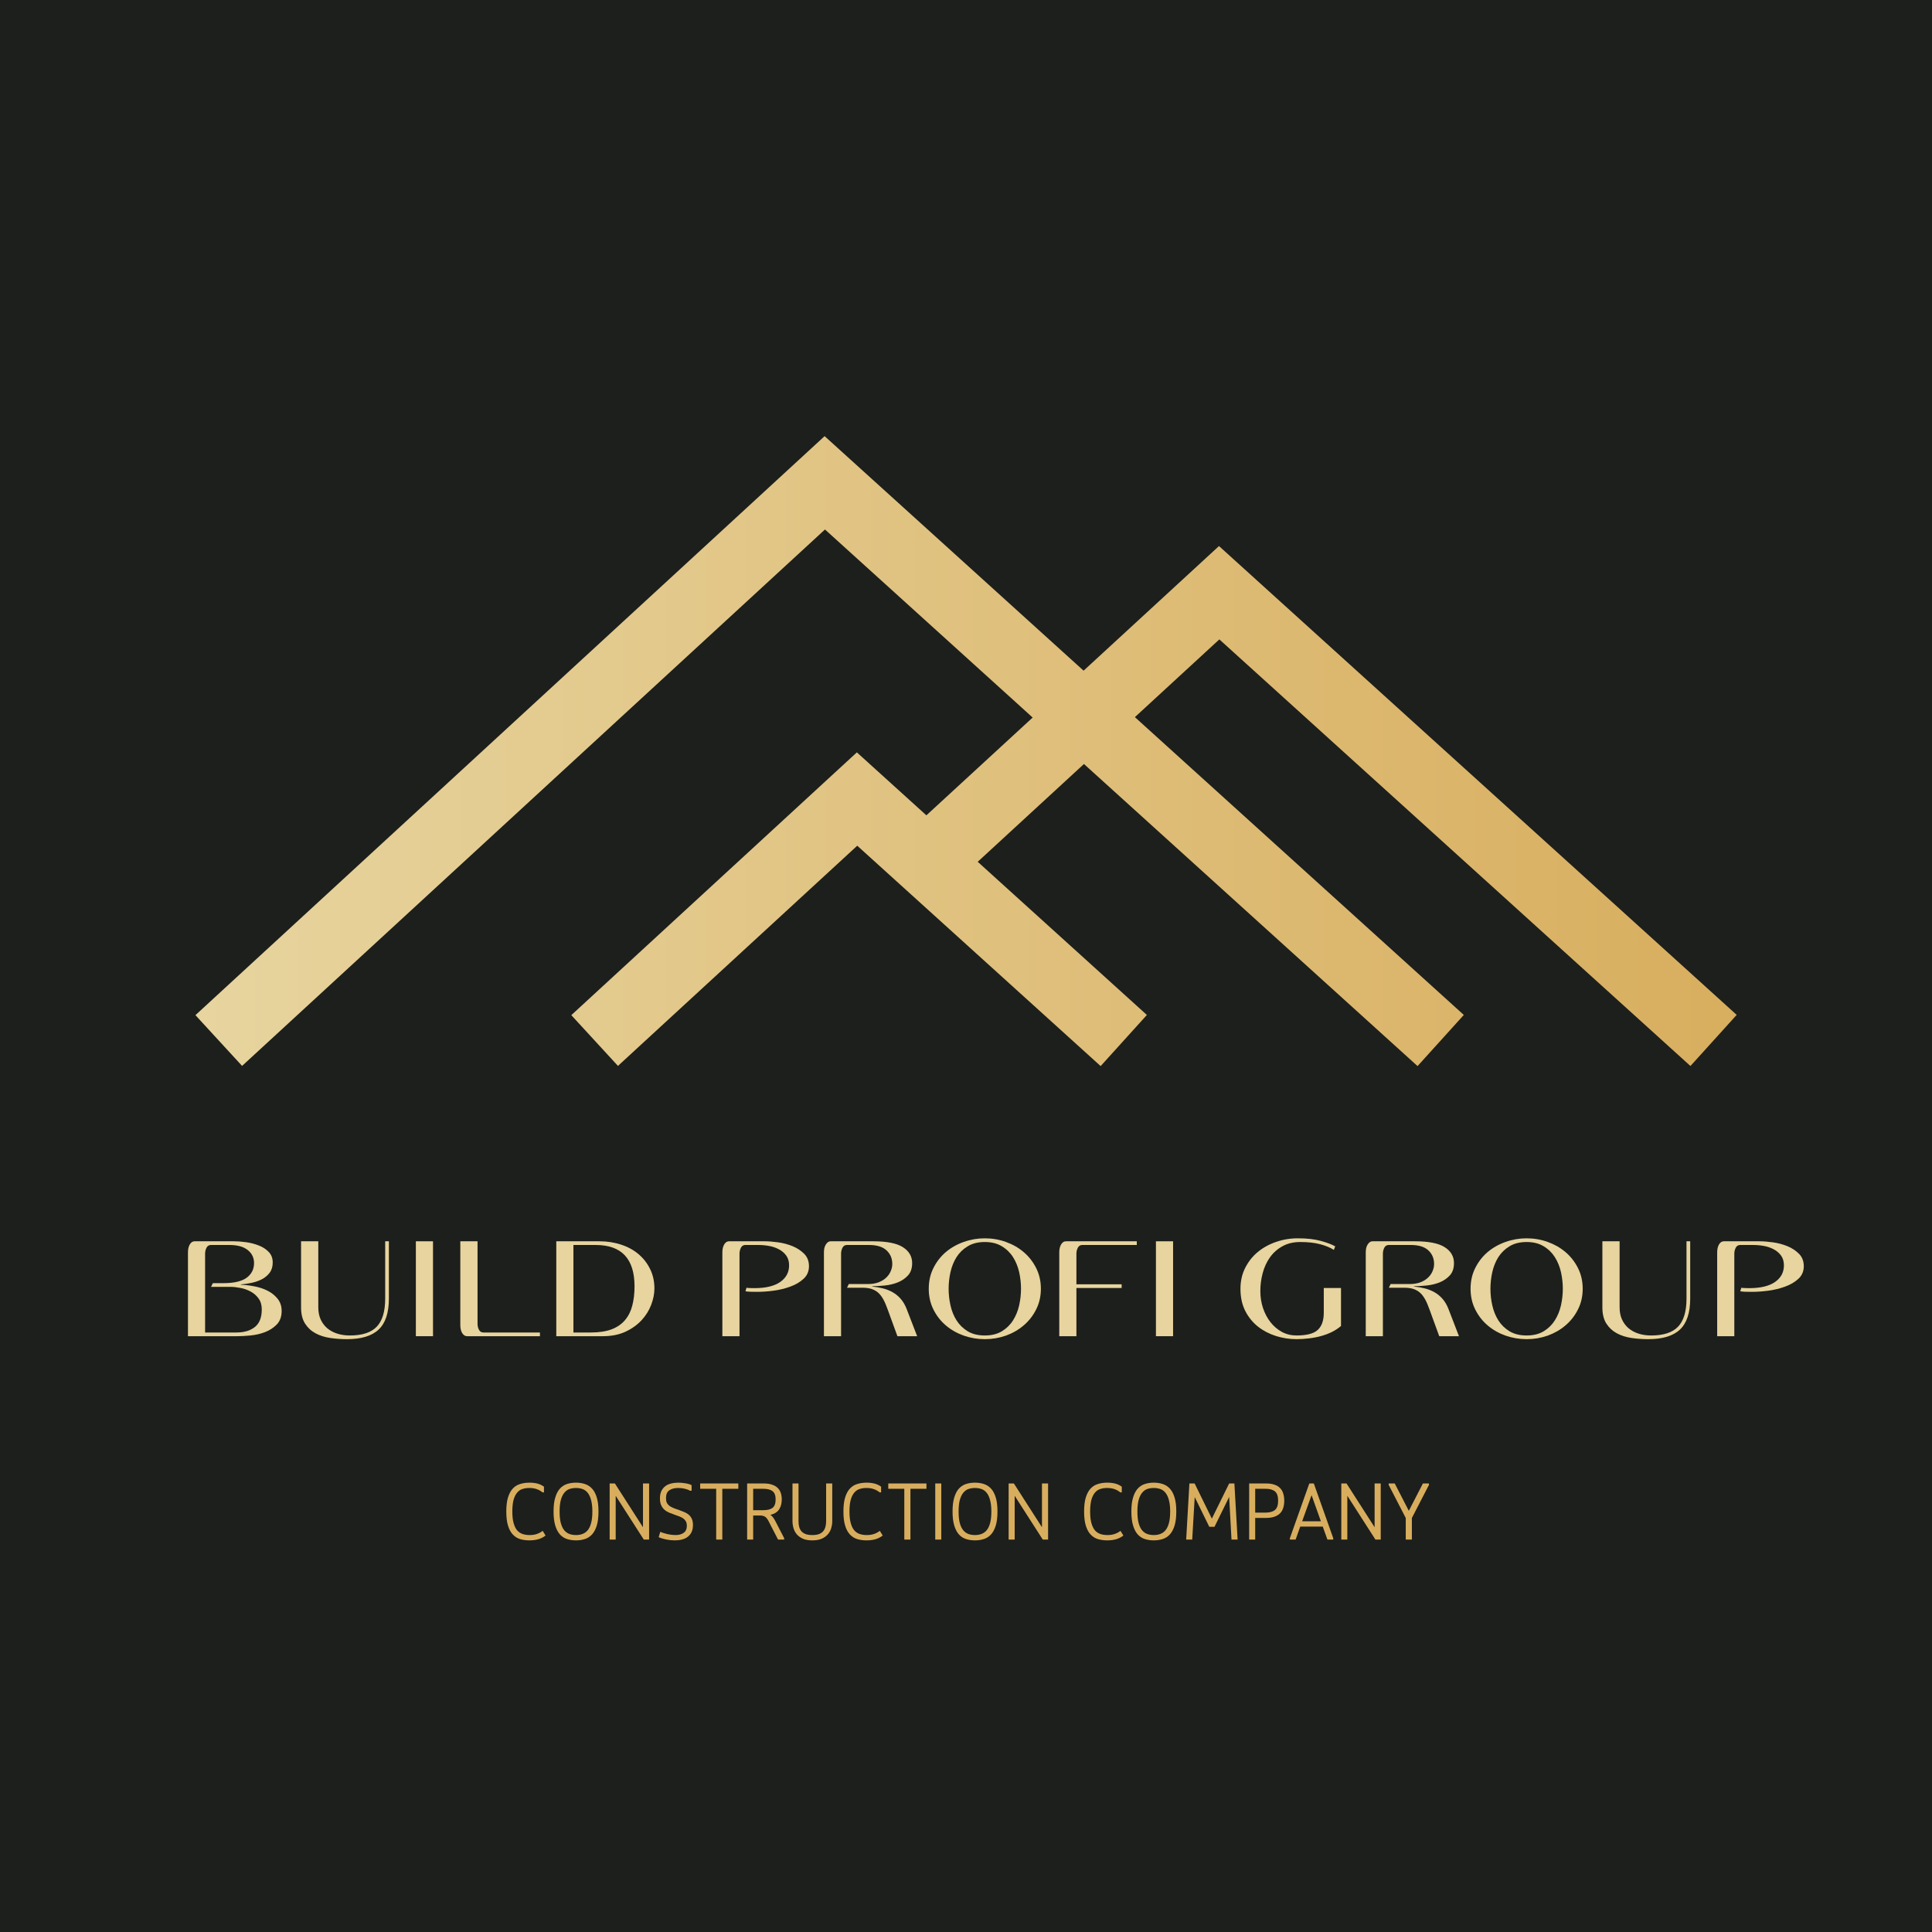 <svg xmlns="http://www.w3.org/2000/svg" xmlns:xlink="http://www.w3.org/1999/xlink" width="500" zoomAndPan="magnify" viewBox="0 0 375 375" height="500" preserveAspectRatio="xMidYMid meet" version="1.0"><defs><g/><clipPath id="0af637734c"><path d="M 37.5 84.656 L 337.5 84.656 L 337.5 206.906 L 37.5 206.906 Z M 37.5 84.656 " clip-rule="nonzero"/></clipPath><clipPath id="78749d0562"><path d="M 236.676 124.105 L 220.281 139.195 L 284.125 197 L 275.145 206.926 L 210.395 148.293 L 189.773 167.273 L 222.609 197.004 L 213.633 206.926 L 166.391 164.152 L 119.945 206.891 L 110.891 197.039 L 166.316 146.035 L 179.812 158.254 L 200.438 139.273 L 160.129 102.773 L 46.988 206.891 L 37.934 197.039 L 160.055 84.656 L 210.324 130.176 L 236.605 105.988 L 337.09 196.988 L 328.113 206.91 Z M 236.676 124.105 " clip-rule="nonzero"/></clipPath><linearGradient x1="0" gradientTransform="matrix(0.679, 0, 0, 0.679, 37.932, 84.656)" y1="90.014" x2="440.731" gradientUnits="userSpaceOnUse" y2="90.014" id="766cb50921"><stop stop-opacity="1" stop-color="rgb(90.599%, 83.099%, 62%)" offset="0"/><stop stop-opacity="1" stop-color="rgb(90.576%, 83.041%, 61.9%)" offset="0.008"/><stop stop-opacity="1" stop-color="rgb(90.53%, 82.924%, 61.705%)" offset="0.016"/><stop stop-opacity="1" stop-color="rgb(90.483%, 82.808%, 61.508%)" offset="0.023"/><stop stop-opacity="1" stop-color="rgb(90.437%, 82.692%, 61.313%)" offset="0.031"/><stop stop-opacity="1" stop-color="rgb(90.392%, 82.574%, 61.116%)" offset="0.039"/><stop stop-opacity="1" stop-color="rgb(90.346%, 82.458%, 60.921%)" offset="0.047"/><stop stop-opacity="1" stop-color="rgb(90.3%, 82.343%, 60.724%)" offset="0.055"/><stop stop-opacity="1" stop-color="rgb(90.253%, 82.227%, 60.529%)" offset="0.062"/><stop stop-opacity="1" stop-color="rgb(90.207%, 82.109%, 60.332%)" offset="0.07"/><stop stop-opacity="1" stop-color="rgb(90.161%, 81.993%, 60.136%)" offset="0.078"/><stop stop-opacity="1" stop-color="rgb(90.115%, 81.877%, 59.94%)" offset="0.086"/><stop stop-opacity="1" stop-color="rgb(90.07%, 81.76%, 59.744%)" offset="0.094"/><stop stop-opacity="1" stop-color="rgb(90.022%, 81.644%, 59.547%)" offset="0.102"/><stop stop-opacity="1" stop-color="rgb(89.977%, 81.528%, 59.352%)" offset="0.109"/><stop stop-opacity="1" stop-color="rgb(89.931%, 81.412%, 59.155%)" offset="0.117"/><stop stop-opacity="1" stop-color="rgb(89.885%, 81.294%, 58.96%)" offset="0.125"/><stop stop-opacity="1" stop-color="rgb(89.839%, 81.178%, 58.763%)" offset="0.133"/><stop stop-opacity="1" stop-color="rgb(89.792%, 81.062%, 58.568%)" offset="0.141"/><stop stop-opacity="1" stop-color="rgb(89.746%, 80.945%, 58.371%)" offset="0.148"/><stop stop-opacity="1" stop-color="rgb(89.7%, 80.829%, 58.176%)" offset="0.156"/><stop stop-opacity="1" stop-color="rgb(89.655%, 80.713%, 57.979%)" offset="0.164"/><stop stop-opacity="1" stop-color="rgb(89.609%, 80.597%, 57.784%)" offset="0.172"/><stop stop-opacity="1" stop-color="rgb(89.561%, 80.479%, 57.587%)" offset="0.18"/><stop stop-opacity="1" stop-color="rgb(89.516%, 80.363%, 57.391%)" offset="0.188"/><stop stop-opacity="1" stop-color="rgb(89.47%, 80.247%, 57.195%)" offset="0.195"/><stop stop-opacity="1" stop-color="rgb(89.424%, 80.13%, 56.999%)" offset="0.203"/><stop stop-opacity="1" stop-color="rgb(89.378%, 80.014%, 56.802%)" offset="0.211"/><stop stop-opacity="1" stop-color="rgb(89.331%, 79.898%, 56.606%)" offset="0.219"/><stop stop-opacity="1" stop-color="rgb(89.285%, 79.782%, 56.41%)" offset="0.227"/><stop stop-opacity="1" stop-color="rgb(89.24%, 79.665%, 56.213%)" offset="0.234"/><stop stop-opacity="1" stop-color="rgb(89.194%, 79.549%, 56.018%)" offset="0.242"/><stop stop-opacity="1" stop-color="rgb(89.146%, 79.433%, 55.821%)" offset="0.25"/><stop stop-opacity="1" stop-color="rgb(89.101%, 79.315%, 55.626%)" offset="0.258"/><stop stop-opacity="1" stop-color="rgb(89.055%, 79.199%, 55.429%)" offset="0.266"/><stop stop-opacity="1" stop-color="rgb(89.009%, 79.083%, 55.234%)" offset="0.273"/><stop stop-opacity="1" stop-color="rgb(88.963%, 78.967%, 55.037%)" offset="0.281"/><stop stop-opacity="1" stop-color="rgb(88.916%, 78.85%, 54.842%)" offset="0.289"/><stop stop-opacity="1" stop-color="rgb(88.87%, 78.734%, 54.645%)" offset="0.297"/><stop stop-opacity="1" stop-color="rgb(88.824%, 78.618%, 54.449%)" offset="0.305"/><stop stop-opacity="1" stop-color="rgb(88.779%, 78.5%, 54.253%)" offset="0.312"/><stop stop-opacity="1" stop-color="rgb(88.733%, 78.384%, 54.057%)" offset="0.32"/><stop stop-opacity="1" stop-color="rgb(88.686%, 78.268%, 53.86%)" offset="0.328"/><stop stop-opacity="1" stop-color="rgb(88.64%, 78.152%, 53.665%)" offset="0.336"/><stop stop-opacity="1" stop-color="rgb(88.594%, 78.035%, 53.468%)" offset="0.344"/><stop stop-opacity="1" stop-color="rgb(88.548%, 77.919%, 53.273%)" offset="0.352"/><stop stop-opacity="1" stop-color="rgb(88.503%, 77.803%, 53.076%)" offset="0.359"/><stop stop-opacity="1" stop-color="rgb(88.455%, 77.686%, 52.881%)" offset="0.367"/><stop stop-opacity="1" stop-color="rgb(88.409%, 77.57%, 52.684%)" offset="0.375"/><stop stop-opacity="1" stop-color="rgb(88.364%, 77.454%, 52.489%)" offset="0.383"/><stop stop-opacity="1" stop-color="rgb(88.318%, 77.338%, 52.292%)" offset="0.391"/><stop stop-opacity="1" stop-color="rgb(88.272%, 77.22%, 52.097%)" offset="0.398"/><stop stop-opacity="1" stop-color="rgb(88.225%, 77.104%, 51.9%)" offset="0.406"/><stop stop-opacity="1" stop-color="rgb(88.179%, 76.988%, 51.704%)" offset="0.414"/><stop stop-opacity="1" stop-color="rgb(88.133%, 76.871%, 51.508%)" offset="0.422"/><stop stop-opacity="1" stop-color="rgb(88.087%, 76.755%, 51.312%)" offset="0.43"/><stop stop-opacity="1" stop-color="rgb(88.04%, 76.639%, 51.115%)" offset="0.438"/><stop stop-opacity="1" stop-color="rgb(87.994%, 76.523%, 50.92%)" offset="0.445"/><stop stop-opacity="1" stop-color="rgb(87.949%, 76.405%, 50.723%)" offset="0.453"/><stop stop-opacity="1" stop-color="rgb(87.903%, 76.289%, 50.528%)" offset="0.461"/><stop stop-opacity="1" stop-color="rgb(87.857%, 76.173%, 50.331%)" offset="0.469"/><stop stop-opacity="1" stop-color="rgb(87.81%, 76.056%, 50.136%)" offset="0.477"/><stop stop-opacity="1" stop-color="rgb(87.764%, 75.94%, 49.939%)" offset="0.484"/><stop stop-opacity="1" stop-color="rgb(87.718%, 75.824%, 49.744%)" offset="0.492"/><stop stop-opacity="1" stop-color="rgb(87.672%, 75.706%, 49.547%)" offset="0.5"/><stop stop-opacity="1" stop-color="rgb(87.627%, 75.591%, 49.352%)" offset="0.508"/><stop stop-opacity="1" stop-color="rgb(87.579%, 75.475%, 49.155%)" offset="0.516"/><stop stop-opacity="1" stop-color="rgb(87.534%, 75.359%, 48.959%)" offset="0.523"/><stop stop-opacity="1" stop-color="rgb(87.488%, 75.241%, 48.763%)" offset="0.531"/><stop stop-opacity="1" stop-color="rgb(87.442%, 75.125%, 48.566%)" offset="0.539"/><stop stop-opacity="1" stop-color="rgb(87.396%, 75.009%, 48.37%)" offset="0.547"/><stop stop-opacity="1" stop-color="rgb(87.349%, 74.892%, 48.174%)" offset="0.555"/><stop stop-opacity="1" stop-color="rgb(87.303%, 74.776%, 47.978%)" offset="0.562"/><stop stop-opacity="1" stop-color="rgb(87.257%, 74.66%, 47.781%)" offset="0.57"/><stop stop-opacity="1" stop-color="rgb(87.212%, 74.544%, 47.586%)" offset="0.578"/><stop stop-opacity="1" stop-color="rgb(87.166%, 74.426%, 47.389%)" offset="0.586"/><stop stop-opacity="1" stop-color="rgb(87.119%, 74.31%, 47.194%)" offset="0.594"/><stop stop-opacity="1" stop-color="rgb(87.073%, 74.194%, 46.997%)" offset="0.602"/><stop stop-opacity="1" stop-color="rgb(87.027%, 74.077%, 46.802%)" offset="0.609"/><stop stop-opacity="1" stop-color="rgb(86.981%, 73.961%, 46.605%)" offset="0.617"/><stop stop-opacity="1" stop-color="rgb(86.934%, 73.845%, 46.41%)" offset="0.625"/><stop stop-opacity="1" stop-color="rgb(86.888%, 73.729%, 46.213%)" offset="0.633"/><stop stop-opacity="1" stop-color="rgb(86.842%, 73.611%, 46.017%)" offset="0.641"/><stop stop-opacity="1" stop-color="rgb(86.797%, 73.495%, 45.821%)" offset="0.648"/><stop stop-opacity="1" stop-color="rgb(86.751%, 73.38%, 45.625%)" offset="0.656"/><stop stop-opacity="1" stop-color="rgb(86.703%, 73.262%, 45.428%)" offset="0.664"/><stop stop-opacity="1" stop-color="rgb(86.658%, 73.146%, 45.233%)" offset="0.672"/><stop stop-opacity="1" stop-color="rgb(86.612%, 73.03%, 45.036%)" offset="0.68"/><stop stop-opacity="1" stop-color="rgb(86.566%, 72.914%, 44.841%)" offset="0.688"/><stop stop-opacity="1" stop-color="rgb(86.52%, 72.797%, 44.644%)" offset="0.695"/><stop stop-opacity="1" stop-color="rgb(86.473%, 72.681%, 44.449%)" offset="0.703"/><stop stop-opacity="1" stop-color="rgb(86.427%, 72.565%, 44.252%)" offset="0.711"/><stop stop-opacity="1" stop-color="rgb(86.382%, 72.447%, 44.057%)" offset="0.719"/><stop stop-opacity="1" stop-color="rgb(86.336%, 72.331%, 43.86%)" offset="0.727"/><stop stop-opacity="1" stop-color="rgb(86.29%, 72.215%, 43.665%)" offset="0.734"/><stop stop-opacity="1" stop-color="rgb(86.243%, 72.099%, 43.468%)" offset="0.742"/><stop stop-opacity="1" stop-color="rgb(86.197%, 71.982%, 43.272%)" offset="0.75"/><stop stop-opacity="1" stop-color="rgb(86.151%, 71.866%, 43.076%)" offset="0.758"/><stop stop-opacity="1" stop-color="rgb(86.105%, 71.75%, 42.88%)" offset="0.766"/><stop stop-opacity="1" stop-color="rgb(86.06%, 71.632%, 42.683%)" offset="0.773"/><stop stop-opacity="1" stop-color="rgb(86.012%, 71.516%, 42.488%)" offset="0.781"/><stop stop-opacity="1" stop-color="rgb(85.966%, 71.4%, 42.291%)" offset="0.789"/><stop stop-opacity="1" stop-color="rgb(85.921%, 71.284%, 42.096%)" offset="0.797"/><stop stop-opacity="1" stop-color="rgb(85.875%, 71.167%, 41.899%)" offset="0.805"/><stop stop-opacity="1" stop-color="rgb(85.828%, 71.051%, 41.704%)" offset="0.812"/><stop stop-opacity="1" stop-color="rgb(85.782%, 70.935%, 41.507%)" offset="0.82"/><stop stop-opacity="1" stop-color="rgb(85.736%, 70.818%, 41.312%)" offset="0.828"/><stop stop-opacity="1" stop-color="rgb(85.69%, 70.702%, 41.115%)" offset="0.836"/><stop stop-opacity="1" stop-color="rgb(85.645%, 70.586%, 40.919%)" offset="0.844"/><stop stop-opacity="1" stop-color="rgb(85.597%, 70.47%, 40.723%)" offset="0.852"/><stop stop-opacity="1" stop-color="rgb(85.551%, 70.352%, 40.527%)" offset="0.859"/><stop stop-opacity="1" stop-color="rgb(85.506%, 70.236%, 40.331%)" offset="0.867"/><stop stop-opacity="1" stop-color="rgb(85.46%, 70.12%, 40.134%)" offset="0.875"/><stop stop-opacity="1" stop-color="rgb(85.414%, 70.003%, 39.938%)" offset="0.883"/><stop stop-opacity="1" stop-color="rgb(85.367%, 69.887%, 39.742%)" offset="0.891"/><stop stop-opacity="1" stop-color="rgb(85.321%, 69.771%, 39.546%)" offset="0.898"/><stop stop-opacity="1" stop-color="rgb(85.275%, 69.655%, 39.349%)" offset="0.906"/><stop stop-opacity="1" stop-color="rgb(85.229%, 69.537%, 39.154%)" offset="0.914"/><stop stop-opacity="1" stop-color="rgb(85.184%, 69.421%, 38.957%)" offset="0.922"/><stop stop-opacity="1" stop-color="rgb(85.136%, 69.305%, 38.762%)" offset="0.93"/><stop stop-opacity="1" stop-color="rgb(85.091%, 69.188%, 38.565%)" offset="0.938"/><stop stop-opacity="1" stop-color="rgb(85.045%, 69.072%, 38.37%)" offset="0.945"/><stop stop-opacity="1" stop-color="rgb(84.999%, 68.956%, 38.173%)" offset="0.953"/><stop stop-opacity="1" stop-color="rgb(84.953%, 68.839%, 37.978%)" offset="0.961"/><stop stop-opacity="1" stop-color="rgb(84.906%, 68.723%, 37.781%)" offset="0.969"/><stop stop-opacity="1" stop-color="rgb(84.86%, 68.607%, 37.585%)" offset="0.977"/><stop stop-opacity="1" stop-color="rgb(84.814%, 68.491%, 37.389%)" offset="0.984"/><stop stop-opacity="1" stop-color="rgb(84.769%, 68.373%, 37.193%)" offset="0.992"/><stop stop-opacity="1" stop-color="rgb(84.721%, 68.257%, 36.996%)" offset="1"/></linearGradient></defs><rect x="-37.5" width="450" fill="#ffffff" y="-37.5" height="450" fill-opacity="1"/><rect x="-37.5" width="450" fill="#1d1f1c" y="-37.5" height="450" fill-opacity="1"/><g clip-path="url(#0af637734c)"><g clip-path="url(#78749d0562)"><path fill="url(#766cb50921)" d="M 37.934 84.656 L 37.934 206.906 L 337.09 206.906 L 337.09 84.656 Z M 37.934 84.656 " fill-rule="nonzero"/></g></g><g fill="#e7d49e" fill-opacity="1"><g transform="translate(24.56, 259.355)"><g/></g></g><g fill="#e7d49e" fill-opacity="1"><g transform="translate(33.888, 259.355)"><g><path d="M 20.781 -4.891 C 20.781 -3.797 20.461 -2.922 19.828 -2.266 C 19.191 -1.617 18.426 -1.125 17.531 -0.781 C 16.645 -0.445 15.711 -0.234 14.734 -0.141 C 13.754 -0.047 12.91 0 12.203 0 L 2.594 0 L 2.594 -16.266 C 2.594 -16.492 2.613 -16.738 2.656 -17 C 2.707 -17.258 2.785 -17.492 2.891 -17.703 C 2.992 -17.91 3.129 -18.082 3.297 -18.219 C 3.473 -18.352 3.688 -18.422 3.938 -18.422 L 11.516 -18.422 C 12.203 -18.422 12.977 -18.363 13.844 -18.25 C 14.707 -18.133 15.523 -17.926 16.297 -17.625 C 17.078 -17.332 17.727 -16.914 18.25 -16.375 C 18.781 -15.844 19.047 -15.148 19.047 -14.297 C 19.047 -13.492 18.844 -12.828 18.438 -12.297 C 18.039 -11.773 17.531 -11.352 16.906 -11.031 C 16.281 -10.719 15.609 -10.488 14.891 -10.344 C 14.172 -10.195 13.492 -10.098 12.859 -10.047 L 12.859 -9.984 C 13.648 -9.961 14.504 -9.863 15.422 -9.688 C 16.348 -9.52 17.203 -9.242 17.984 -8.859 C 18.773 -8.473 19.438 -7.953 19.969 -7.297 C 20.508 -6.648 20.781 -5.848 20.781 -4.891 Z M 16.922 -5.203 C 16.922 -6.066 16.707 -6.781 16.281 -7.344 C 15.863 -7.914 15.344 -8.363 14.719 -8.688 C 14.094 -9.02 13.43 -9.25 12.734 -9.375 C 12.035 -9.508 11.406 -9.578 10.844 -9.578 L 7.078 -9.578 L 7.422 -10.297 L 9.5 -10.297 C 11.531 -10.297 13.023 -10.645 13.984 -11.344 C 14.941 -12.051 15.422 -13 15.422 -14.188 C 15.422 -15.227 15.016 -16.07 14.203 -16.719 C 13.391 -17.375 12.207 -17.703 10.656 -17.703 L 7.047 -17.703 C 6.66 -17.703 6.375 -17.52 6.188 -17.156 C 6.008 -16.789 5.922 -16.414 5.922 -16.031 L 5.922 -0.719 L 12 -0.719 C 13.5 -0.719 14.691 -1.07 15.578 -1.781 C 16.473 -2.488 16.922 -3.629 16.922 -5.203 Z M 16.922 -5.203 "/></g></g></g><g fill="#e7d49e" fill-opacity="1"><g transform="translate(55.733, 259.355)"><g><path d="M 19.75 -7.312 C 19.75 -4.531 19.082 -2.52 17.75 -1.281 C 16.426 -0.039 14.375 0.578 11.594 0.578 C 10.5 0.578 9.422 0.5 8.359 0.344 C 7.297 0.188 6.348 -0.113 5.516 -0.562 C 4.68 -1.008 4.004 -1.633 3.484 -2.438 C 2.961 -3.25 2.703 -4.305 2.703 -5.609 L 2.703 -18.422 L 6.047 -18.422 L 6.047 -5.641 C 6.047 -4.734 6.195 -3.941 6.5 -3.266 C 6.812 -2.586 7.238 -2.016 7.781 -1.547 C 8.332 -1.086 8.977 -0.738 9.719 -0.5 C 10.469 -0.258 11.285 -0.141 12.172 -0.141 C 14.566 -0.141 16.305 -0.707 17.391 -1.844 C 18.484 -2.988 19.031 -4.801 19.031 -7.281 L 19.031 -18.422 L 19.75 -18.422 Z M 19.75 -7.312 "/></g></g></g><g fill="#e7d49e" fill-opacity="1"><g transform="translate(78.125, 259.355)"><g><path d="M 2.594 0 L 2.594 -18.422 L 5.922 -18.422 L 5.922 0 Z M 2.594 0 "/></g></g></g><g fill="#e7d49e" fill-opacity="1"><g transform="translate(86.644, 259.355)"><g><path d="M 4.062 0 C 3.812 0 3.598 -0.066 3.422 -0.203 C 3.254 -0.336 3.113 -0.508 3 -0.719 C 2.895 -0.926 2.816 -1.16 2.766 -1.422 C 2.723 -1.68 2.703 -1.926 2.703 -2.156 L 2.703 -18.422 L 6.047 -18.422 L 6.047 -2.391 C 6.047 -2.004 6.133 -1.629 6.312 -1.266 C 6.5 -0.898 6.785 -0.719 7.172 -0.719 L 18.156 -0.719 L 18.156 0 Z M 4.062 0 "/></g></g></g><g fill="#e7d49e" fill-opacity="1"><g transform="translate(105.381, 259.355)"><g><path d="M 21.641 -9.266 C 21.641 -8.242 21.43 -7.188 21.016 -6.094 C 20.609 -5.008 19.988 -4.016 19.156 -3.109 C 18.32 -2.203 17.281 -1.457 16.031 -0.875 C 14.781 -0.289 13.312 0 11.625 0 L 2.594 0 L 2.594 -18.422 L 10.938 -18.422 C 12.469 -18.422 13.883 -18.203 15.188 -17.766 C 16.5 -17.336 17.629 -16.719 18.578 -15.906 C 19.523 -15.102 20.27 -14.141 20.812 -13.016 C 21.363 -11.898 21.641 -10.648 21.641 -9.266 Z M 17.781 -9.672 C 17.781 -15.023 15.27 -17.703 10.25 -17.703 L 5.922 -17.703 L 5.922 -0.719 L 9.328 -0.719 C 10.898 -0.719 12.227 -0.922 13.312 -1.328 C 14.395 -1.742 15.266 -2.336 15.922 -3.109 C 16.586 -3.891 17.062 -4.832 17.344 -5.938 C 17.633 -7.039 17.781 -8.285 17.781 -9.672 Z M 17.781 -9.672 "/></g></g></g><g fill="#e7d49e" fill-opacity="1"><g transform="translate(128.291, 259.355)"><g/></g></g><g fill="#e7d49e" fill-opacity="1"><g transform="translate(137.616, 259.355)"><g><path d="M 19.406 -13.578 C 19.406 -12.598 19.055 -11.785 18.359 -11.141 C 17.672 -10.504 16.812 -10 15.781 -9.625 C 14.758 -9.25 13.664 -8.984 12.5 -8.828 C 11.344 -8.68 10.297 -8.609 9.359 -8.609 C 8.91 -8.609 8.469 -8.613 8.031 -8.625 C 7.602 -8.645 7.285 -8.676 7.078 -8.719 L 7.281 -9.406 C 7.438 -9.375 7.656 -9.352 7.938 -9.344 C 8.227 -9.332 8.523 -9.328 8.828 -9.328 C 11.004 -9.328 12.664 -9.723 13.812 -10.516 C 14.969 -11.316 15.547 -12.395 15.547 -13.75 C 15.547 -14.5 15.363 -15.129 15 -15.641 C 14.633 -16.148 14.16 -16.555 13.578 -16.859 C 13.004 -17.172 12.367 -17.391 11.672 -17.516 C 10.973 -17.641 10.285 -17.703 9.609 -17.703 L 7.047 -17.703 C 6.66 -17.703 6.375 -17.52 6.188 -17.156 C 6.008 -16.789 5.922 -16.414 5.922 -16.031 L 5.922 0 L 2.594 0 L 2.594 -16.266 C 2.594 -16.492 2.613 -16.738 2.656 -17 C 2.707 -17.258 2.785 -17.492 2.891 -17.703 C 2.992 -17.91 3.129 -18.082 3.297 -18.219 C 3.473 -18.352 3.688 -18.422 3.938 -18.422 L 10.828 -18.422 C 11.566 -18.422 12.43 -18.352 13.422 -18.219 C 14.41 -18.082 15.348 -17.832 16.234 -17.469 C 17.117 -17.102 17.867 -16.609 18.484 -15.984 C 19.098 -15.359 19.406 -14.555 19.406 -13.578 Z M 19.406 -13.578 "/></g></g></g><g fill="#e7d49e" fill-opacity="1"><g transform="translate(157.331, 259.355)"><g><path d="M 16.859 0 L 15.484 -3.766 C 15.18 -4.629 14.891 -5.41 14.609 -6.109 C 14.328 -6.816 14 -7.414 13.625 -7.906 C 13.25 -8.395 12.785 -8.766 12.234 -9.016 C 11.691 -9.273 10.988 -9.406 10.125 -9.406 L 7.078 -9.406 L 7.422 -10.125 L 11.141 -10.125 C 11.922 -10.125 12.602 -10.234 13.188 -10.453 C 13.781 -10.68 14.27 -10.977 14.656 -11.344 C 15.051 -11.707 15.348 -12.125 15.547 -12.594 C 15.754 -13.062 15.859 -13.535 15.859 -14.016 C 15.859 -15.086 15.488 -15.969 14.75 -16.656 C 14.008 -17.352 12.875 -17.703 11.344 -17.703 L 7.047 -17.703 C 6.66 -17.703 6.375 -17.52 6.188 -17.156 C 6.008 -16.789 5.922 -16.414 5.922 -16.031 L 5.922 0 L 2.594 0 L 2.594 -16.266 C 2.594 -16.492 2.613 -16.738 2.656 -17 C 2.707 -17.258 2.789 -17.492 2.906 -17.703 C 3.02 -17.91 3.16 -18.082 3.328 -18.219 C 3.504 -18.352 3.707 -18.422 3.938 -18.422 L 12.141 -18.422 C 14.828 -18.422 16.758 -18.035 17.938 -17.266 C 19.125 -16.504 19.719 -15.477 19.719 -14.188 C 19.719 -13.188 19.453 -12.395 18.922 -11.812 C 18.391 -11.227 17.734 -10.773 16.953 -10.453 C 16.18 -10.141 15.344 -9.938 14.438 -9.844 C 13.539 -9.75 12.719 -9.703 11.969 -9.703 L 11.969 -9.641 C 12.695 -9.566 13.391 -9.445 14.047 -9.281 C 14.711 -9.113 15.332 -8.867 15.906 -8.547 C 16.488 -8.223 17.016 -7.797 17.484 -7.266 C 17.953 -6.734 18.344 -6.066 18.656 -5.266 L 20.688 0 Z M 16.859 0 "/></g></g></g><g fill="#e7d49e" fill-opacity="1"><g transform="translate(179.176, 259.355)"><g><path d="M 22.859 -9.203 C 22.859 -7.734 22.551 -6.395 21.938 -5.188 C 21.332 -3.977 20.523 -2.945 19.516 -2.094 C 18.516 -1.238 17.363 -0.578 16.062 -0.109 C 14.758 0.348 13.395 0.578 11.969 0.578 C 10.57 0.578 9.211 0.348 7.891 -0.109 C 6.578 -0.578 5.414 -1.238 4.406 -2.094 C 3.406 -2.945 2.602 -3.977 2 -5.188 C 1.395 -6.395 1.094 -7.734 1.094 -9.203 C 1.094 -10.68 1.395 -12.023 2 -13.234 C 2.602 -14.441 3.406 -15.473 4.406 -16.328 C 5.414 -17.18 6.578 -17.836 7.891 -18.297 C 9.211 -18.766 10.57 -19 11.969 -19 C 13.395 -19 14.758 -18.766 16.062 -18.297 C 17.363 -17.836 18.516 -17.18 19.516 -16.328 C 20.523 -15.473 21.332 -14.441 21.938 -13.234 C 22.551 -12.023 22.859 -10.68 22.859 -9.203 Z M 19 -9.203 C 19 -10.285 18.879 -11.363 18.641 -12.438 C 18.398 -13.508 18.004 -14.477 17.453 -15.344 C 16.91 -16.207 16.188 -16.91 15.281 -17.453 C 14.383 -18.004 13.281 -18.281 11.969 -18.281 C 10.664 -18.281 9.562 -18.004 8.656 -17.453 C 7.758 -16.91 7.035 -16.207 6.484 -15.344 C 5.941 -14.477 5.551 -13.508 5.312 -12.438 C 5.07 -11.363 4.953 -10.285 4.953 -9.203 C 4.953 -8.129 5.07 -7.055 5.312 -5.984 C 5.551 -4.91 5.941 -3.941 6.484 -3.078 C 7.035 -2.211 7.758 -1.504 8.656 -0.953 C 9.562 -0.41 10.664 -0.141 11.969 -0.141 C 13.281 -0.141 14.383 -0.41 15.281 -0.953 C 16.188 -1.504 16.91 -2.211 17.453 -3.078 C 18.004 -3.941 18.398 -4.91 18.641 -5.984 C 18.879 -7.055 19 -8.129 19 -9.203 Z M 19 -9.203 "/></g></g></g><g fill="#e7d49e" fill-opacity="1"><g transform="translate(203.15, 259.355)"><g><path d="M 6.906 -17.703 C 6.52 -17.703 6.234 -17.52 6.047 -17.156 C 5.867 -16.789 5.781 -16.414 5.781 -16.031 L 5.781 -10.078 L 14.562 -10.078 L 14.562 -9.359 L 5.781 -9.359 L 5.781 0 L 2.453 0 L 2.453 -16.266 C 2.453 -16.492 2.473 -16.738 2.516 -17 C 2.566 -17.258 2.645 -17.492 2.75 -17.703 C 2.852 -17.91 2.988 -18.082 3.156 -18.219 C 3.332 -18.352 3.547 -18.422 3.797 -18.422 L 17.5 -18.422 L 17.5 -17.703 Z M 6.906 -17.703 "/></g></g></g><g fill="#e7d49e" fill-opacity="1"><g transform="translate(221.772, 259.355)"><g><path d="M 2.594 0 L 2.594 -18.422 L 5.922 -18.422 L 5.922 0 Z M 2.594 0 "/></g></g></g><g fill="#e7d49e" fill-opacity="1"><g transform="translate(230.291, 259.355)"><g/></g></g><g fill="#e7d49e" fill-opacity="1"><g transform="translate(239.616, 259.355)"><g><path d="M 20.672 -1.984 C 20.172 -1.547 19.586 -1.16 18.922 -0.828 C 18.266 -0.504 17.562 -0.238 16.812 -0.031 C 16.062 0.176 15.273 0.328 14.453 0.422 C 13.641 0.523 12.832 0.578 12.031 0.578 C 10.688 0.578 9.363 0.375 8.062 -0.031 C 6.77 -0.438 5.609 -1.039 4.578 -1.844 C 3.555 -2.645 2.727 -3.66 2.094 -4.891 C 1.469 -6.117 1.156 -7.555 1.156 -9.203 C 1.156 -10.68 1.457 -12.023 2.062 -13.234 C 2.664 -14.441 3.477 -15.473 4.5 -16.328 C 5.531 -17.18 6.719 -17.836 8.062 -18.297 C 9.406 -18.766 10.82 -19 12.312 -19 C 14.062 -19 15.535 -18.832 16.734 -18.5 C 17.93 -18.176 18.867 -17.82 19.547 -17.438 L 19.281 -16.75 C 18.613 -17.188 17.738 -17.551 16.656 -17.844 C 15.582 -18.133 14.289 -18.281 12.781 -18.281 C 11.438 -18.281 10.273 -18.004 9.297 -17.453 C 8.316 -16.91 7.508 -16.191 6.875 -15.297 C 6.238 -14.398 5.77 -13.379 5.469 -12.234 C 5.164 -11.098 5.016 -9.938 5.016 -8.75 C 5.016 -7.594 5.188 -6.5 5.531 -5.469 C 5.875 -4.438 6.359 -3.52 6.984 -2.719 C 7.609 -1.926 8.348 -1.297 9.203 -0.828 C 10.066 -0.367 11.008 -0.141 12.031 -0.141 C 14.008 -0.141 15.383 -0.5 16.156 -1.219 C 16.938 -1.938 17.328 -3.047 17.328 -4.547 L 17.328 -9.359 L 20.672 -9.359 Z M 20.672 -1.984 "/></g></g></g><g fill="#e7d49e" fill-opacity="1"><g transform="translate(262.497, 259.355)"><g><path d="M 16.859 0 L 15.484 -3.766 C 15.18 -4.629 14.891 -5.41 14.609 -6.109 C 14.328 -6.816 14 -7.414 13.625 -7.906 C 13.25 -8.395 12.785 -8.766 12.234 -9.016 C 11.691 -9.273 10.988 -9.406 10.125 -9.406 L 7.078 -9.406 L 7.422 -10.125 L 11.141 -10.125 C 11.922 -10.125 12.602 -10.234 13.188 -10.453 C 13.781 -10.68 14.27 -10.977 14.656 -11.344 C 15.051 -11.707 15.348 -12.125 15.547 -12.594 C 15.754 -13.062 15.859 -13.535 15.859 -14.016 C 15.859 -15.086 15.488 -15.969 14.75 -16.656 C 14.008 -17.352 12.875 -17.703 11.344 -17.703 L 7.047 -17.703 C 6.66 -17.703 6.375 -17.52 6.188 -17.156 C 6.008 -16.789 5.922 -16.414 5.922 -16.031 L 5.922 0 L 2.594 0 L 2.594 -16.266 C 2.594 -16.492 2.613 -16.738 2.656 -17 C 2.707 -17.258 2.789 -17.492 2.906 -17.703 C 3.02 -17.91 3.16 -18.082 3.328 -18.219 C 3.504 -18.352 3.707 -18.422 3.938 -18.422 L 12.141 -18.422 C 14.828 -18.422 16.758 -18.035 17.938 -17.266 C 19.125 -16.504 19.719 -15.477 19.719 -14.188 C 19.719 -13.188 19.453 -12.395 18.922 -11.812 C 18.391 -11.227 17.734 -10.773 16.953 -10.453 C 16.18 -10.141 15.344 -9.938 14.438 -9.844 C 13.539 -9.75 12.719 -9.703 11.969 -9.703 L 11.969 -9.641 C 12.695 -9.566 13.391 -9.445 14.047 -9.281 C 14.711 -9.113 15.332 -8.867 15.906 -8.547 C 16.488 -8.223 17.016 -7.797 17.484 -7.266 C 17.953 -6.734 18.344 -6.066 18.656 -5.266 L 20.688 0 Z M 16.859 0 "/></g></g></g><g fill="#e7d49e" fill-opacity="1"><g transform="translate(284.342, 259.355)"><g><path d="M 22.859 -9.203 C 22.859 -7.734 22.551 -6.395 21.938 -5.188 C 21.332 -3.977 20.523 -2.945 19.516 -2.094 C 18.516 -1.238 17.363 -0.578 16.062 -0.109 C 14.758 0.348 13.395 0.578 11.969 0.578 C 10.57 0.578 9.211 0.348 7.891 -0.109 C 6.578 -0.578 5.414 -1.238 4.406 -2.094 C 3.406 -2.945 2.602 -3.977 2 -5.188 C 1.395 -6.395 1.094 -7.734 1.094 -9.203 C 1.094 -10.68 1.395 -12.023 2 -13.234 C 2.602 -14.441 3.406 -15.473 4.406 -16.328 C 5.414 -17.18 6.578 -17.836 7.891 -18.297 C 9.211 -18.766 10.57 -19 11.969 -19 C 13.395 -19 14.758 -18.766 16.062 -18.297 C 17.363 -17.836 18.516 -17.18 19.516 -16.328 C 20.523 -15.473 21.332 -14.441 21.938 -13.234 C 22.551 -12.023 22.859 -10.68 22.859 -9.203 Z M 19 -9.203 C 19 -10.285 18.879 -11.363 18.641 -12.438 C 18.398 -13.508 18.004 -14.477 17.453 -15.344 C 16.91 -16.207 16.188 -16.91 15.281 -17.453 C 14.383 -18.004 13.281 -18.281 11.969 -18.281 C 10.664 -18.281 9.562 -18.004 8.656 -17.453 C 7.758 -16.91 7.035 -16.207 6.484 -15.344 C 5.941 -14.477 5.551 -13.508 5.312 -12.438 C 5.07 -11.363 4.953 -10.285 4.953 -9.203 C 4.953 -8.129 5.07 -7.055 5.312 -5.984 C 5.551 -4.91 5.941 -3.941 6.484 -3.078 C 7.035 -2.211 7.758 -1.504 8.656 -0.953 C 9.562 -0.41 10.664 -0.141 11.969 -0.141 C 13.281 -0.141 14.383 -0.41 15.281 -0.953 C 16.188 -1.504 16.91 -2.211 17.453 -3.078 C 18.004 -3.941 18.398 -4.91 18.641 -5.984 C 18.879 -7.055 19 -8.129 19 -9.203 Z M 19 -9.203 "/></g></g></g><g fill="#e7d49e" fill-opacity="1"><g transform="translate(308.317, 259.355)"><g><path d="M 19.75 -7.312 C 19.75 -4.531 19.082 -2.52 17.75 -1.281 C 16.426 -0.039 14.375 0.578 11.594 0.578 C 10.5 0.578 9.422 0.5 8.359 0.344 C 7.297 0.188 6.348 -0.113 5.516 -0.562 C 4.68 -1.008 4.004 -1.633 3.484 -2.438 C 2.961 -3.25 2.703 -4.305 2.703 -5.609 L 2.703 -18.422 L 6.047 -18.422 L 6.047 -5.641 C 6.047 -4.734 6.195 -3.941 6.5 -3.266 C 6.812 -2.586 7.238 -2.016 7.781 -1.547 C 8.332 -1.086 8.977 -0.738 9.719 -0.5 C 10.469 -0.258 11.285 -0.141 12.172 -0.141 C 14.566 -0.141 16.305 -0.707 17.391 -1.844 C 18.484 -2.988 19.031 -4.801 19.031 -7.281 L 19.031 -18.422 L 19.75 -18.422 Z M 19.75 -7.312 "/></g></g></g><g fill="#e7d49e" fill-opacity="1"><g transform="translate(330.709, 259.355)"><g><path d="M 19.406 -13.578 C 19.406 -12.598 19.055 -11.785 18.359 -11.141 C 17.672 -10.504 16.812 -10 15.781 -9.625 C 14.758 -9.25 13.664 -8.984 12.5 -8.828 C 11.344 -8.68 10.297 -8.609 9.359 -8.609 C 8.91 -8.609 8.469 -8.613 8.031 -8.625 C 7.602 -8.645 7.285 -8.676 7.078 -8.719 L 7.281 -9.406 C 7.438 -9.375 7.656 -9.352 7.938 -9.344 C 8.227 -9.332 8.523 -9.328 8.828 -9.328 C 11.004 -9.328 12.664 -9.723 13.812 -10.516 C 14.969 -11.316 15.547 -12.395 15.547 -13.75 C 15.547 -14.5 15.363 -15.129 15 -15.641 C 14.633 -16.148 14.16 -16.555 13.578 -16.859 C 13.004 -17.172 12.367 -17.391 11.672 -17.516 C 10.973 -17.641 10.285 -17.703 9.609 -17.703 L 7.047 -17.703 C 6.66 -17.703 6.375 -17.52 6.188 -17.156 C 6.008 -16.789 5.922 -16.414 5.922 -16.031 L 5.922 0 L 2.594 0 L 2.594 -16.266 C 2.594 -16.492 2.613 -16.738 2.656 -17 C 2.707 -17.258 2.785 -17.492 2.891 -17.703 C 2.992 -17.91 3.129 -18.082 3.297 -18.219 C 3.473 -18.352 3.688 -18.422 3.938 -18.422 L 10.828 -18.422 C 11.566 -18.422 12.43 -18.352 13.422 -18.219 C 14.41 -18.082 15.348 -17.832 16.234 -17.469 C 17.117 -17.102 17.867 -16.609 18.484 -15.984 C 19.098 -15.359 19.406 -14.555 19.406 -13.578 Z M 19.406 -13.578 "/></g></g></g><g fill="#d8ae5e" fill-opacity="1"><g transform="translate(97.334, 298.83)"><g><path d="M 5.375 -10.016 C 4.906 -10.016 4.469 -9.945 4.062 -9.812 C 3.664 -9.688 3.32 -9.445 3.031 -9.094 C 2.738 -8.75 2.508 -8.281 2.344 -7.688 C 2.188 -7.094 2.109 -6.348 2.109 -5.453 C 2.109 -4.535 2.191 -3.781 2.359 -3.188 C 2.523 -2.594 2.754 -2.125 3.047 -1.781 C 3.348 -1.445 3.703 -1.211 4.109 -1.078 C 4.523 -0.941 4.973 -0.875 5.453 -0.875 C 6.004 -0.875 6.484 -0.945 6.891 -1.094 C 7.305 -1.238 7.676 -1.438 8 -1.688 L 8.562 -0.781 C 8.113 -0.438 7.625 -0.191 7.094 -0.047 C 6.57 0.086 6.016 0.156 5.422 0.156 C 4.766 0.156 4.16 0.07 3.609 -0.094 C 3.055 -0.27 2.582 -0.57 2.188 -1 C 1.789 -1.426 1.484 -2 1.266 -2.719 C 1.047 -3.438 0.938 -4.348 0.938 -5.453 C 0.938 -6.547 1.047 -7.453 1.266 -8.172 C 1.492 -8.898 1.801 -9.473 2.188 -9.891 C 2.582 -10.316 3.055 -10.613 3.609 -10.781 C 4.16 -10.957 4.77 -11.047 5.438 -11.047 C 5.988 -11.047 6.492 -10.988 6.953 -10.875 C 7.422 -10.758 7.852 -10.555 8.25 -10.266 L 8.25 -9.156 L 7.969 -9.156 C 7.664 -9.414 7.301 -9.625 6.875 -9.781 C 6.445 -9.938 5.945 -10.016 5.375 -10.016 Z M 5.375 -10.016 "/></g></g></g><g fill="#d8ae5e" fill-opacity="1"><g transform="translate(106.509, 298.83)"><g><path d="M 5.297 0.156 C 4.66 0.156 4.07 0.066 3.531 -0.109 C 3 -0.285 2.539 -0.586 2.156 -1.016 C 1.781 -1.441 1.484 -2.016 1.266 -2.734 C 1.047 -3.453 0.938 -4.359 0.938 -5.453 C 0.938 -6.535 1.047 -7.438 1.266 -8.156 C 1.484 -8.883 1.781 -9.457 2.156 -9.875 C 2.539 -10.301 3 -10.602 3.531 -10.781 C 4.07 -10.957 4.66 -11.047 5.297 -11.047 C 5.922 -11.047 6.5 -10.957 7.031 -10.781 C 7.57 -10.602 8.035 -10.301 8.422 -9.875 C 8.805 -9.457 9.109 -8.883 9.328 -8.156 C 9.547 -7.438 9.656 -6.535 9.656 -5.453 C 9.656 -4.359 9.547 -3.453 9.328 -2.734 C 9.109 -2.016 8.805 -1.441 8.422 -1.016 C 8.035 -0.586 7.57 -0.285 7.031 -0.109 C 6.5 0.066 5.922 0.156 5.297 0.156 Z M 5.297 -0.875 C 5.754 -0.875 6.176 -0.945 6.562 -1.094 C 6.957 -1.238 7.297 -1.484 7.578 -1.828 C 7.859 -2.172 8.078 -2.641 8.234 -3.234 C 8.391 -3.828 8.469 -4.566 8.469 -5.453 C 8.469 -6.336 8.383 -7.078 8.219 -7.672 C 8.062 -8.266 7.844 -8.734 7.562 -9.078 C 7.281 -9.43 6.941 -9.676 6.547 -9.812 C 6.16 -9.945 5.742 -10.016 5.297 -10.016 C 4.836 -10.016 4.41 -9.945 4.016 -9.812 C 3.629 -9.676 3.297 -9.43 3.016 -9.078 C 2.734 -8.734 2.508 -8.266 2.344 -7.672 C 2.188 -7.078 2.109 -6.336 2.109 -5.453 C 2.109 -4.547 2.188 -3.797 2.344 -3.203 C 2.508 -2.609 2.734 -2.141 3.016 -1.797 C 3.305 -1.461 3.645 -1.223 4.031 -1.078 C 4.426 -0.941 4.848 -0.875 5.297 -0.875 Z M 5.297 -0.875 "/></g></g></g><g fill="#d8ae5e" fill-opacity="1"><g transform="translate(117.084, 298.83)"><g><path d="M 2.422 -8.5 L 2.422 0 L 1.25 0 L 1.25 -10.891 L 2.266 -10.891 L 7.719 -2.391 L 7.719 -10.891 L 8.906 -10.891 L 8.906 0 L 7.875 0 Z M 2.422 -8.5 "/></g></g></g><g fill="#d8ae5e" fill-opacity="1"><g transform="translate(127.223, 298.83)"><g><path d="M 7.016 -9.484 L 6.734 -9.484 C 6.43 -9.648 6.078 -9.781 5.672 -9.875 C 5.266 -9.969 4.844 -10.016 4.406 -10.016 C 3.695 -10.016 3.125 -9.863 2.688 -9.562 C 2.258 -9.27 2.047 -8.766 2.047 -8.047 C 2.047 -7.691 2.098 -7.395 2.203 -7.156 C 2.316 -6.926 2.477 -6.727 2.688 -6.562 C 2.906 -6.406 3.16 -6.266 3.453 -6.141 C 3.754 -6.016 4.094 -5.895 4.469 -5.781 C 4.852 -5.645 5.211 -5.504 5.547 -5.359 C 5.891 -5.223 6.188 -5.051 6.438 -4.844 C 6.695 -4.633 6.898 -4.367 7.047 -4.047 C 7.203 -3.723 7.281 -3.316 7.281 -2.828 C 7.281 -2.297 7.191 -1.844 7.016 -1.469 C 6.836 -1.094 6.594 -0.785 6.281 -0.547 C 5.977 -0.305 5.609 -0.129 5.172 -0.016 C 4.742 0.098 4.273 0.156 3.766 0.156 C 3.223 0.156 2.664 0.098 2.094 -0.016 C 1.52 -0.129 1.031 -0.281 0.625 -0.469 L 0.938 -1.5 C 1.156 -1.406 1.383 -1.32 1.625 -1.25 C 1.875 -1.176 2.129 -1.109 2.391 -1.047 C 2.648 -0.992 2.906 -0.953 3.156 -0.922 C 3.414 -0.891 3.66 -0.875 3.891 -0.875 C 4.547 -0.875 5.078 -1.02 5.484 -1.312 C 5.891 -1.602 6.094 -2.062 6.094 -2.688 C 6.094 -3 6.039 -3.258 5.938 -3.469 C 5.832 -3.688 5.68 -3.875 5.484 -4.031 C 5.297 -4.188 5.062 -4.32 4.781 -4.438 C 4.5 -4.551 4.188 -4.664 3.844 -4.781 C 3.457 -4.914 3.082 -5.055 2.719 -5.203 C 2.363 -5.348 2.051 -5.535 1.781 -5.766 C 1.508 -5.992 1.289 -6.285 1.125 -6.641 C 0.957 -6.992 0.875 -7.441 0.875 -7.984 C 0.875 -8.547 0.961 -9.02 1.141 -9.406 C 1.328 -9.789 1.578 -10.102 1.891 -10.344 C 2.203 -10.594 2.578 -10.77 3.016 -10.875 C 3.453 -10.988 3.922 -11.047 4.422 -11.047 C 4.641 -11.047 4.867 -11.035 5.109 -11.016 C 5.348 -10.992 5.582 -10.961 5.812 -10.922 C 6.039 -10.891 6.258 -10.844 6.469 -10.781 C 6.676 -10.719 6.859 -10.645 7.016 -10.562 Z M 7.016 -9.484 "/></g></g></g><g fill="#d8ae5e" fill-opacity="1"><g transform="translate(135.434, 298.83)"><g><path d="M 7.875 -10.891 L 7.875 -9.859 L 4.766 -9.859 L 4.766 0 L 3.578 0 L 3.578 -9.859 L 0.469 -9.859 L 0.469 -10.891 Z M 7.875 -10.891 "/></g></g></g><g fill="#d8ae5e" fill-opacity="1"><g transform="translate(143.769, 298.83)"><g><path d="M 2.422 0 L 1.25 0 L 1.25 -10.891 L 4.484 -10.891 C 5.117 -10.891 5.656 -10.812 6.094 -10.656 C 6.531 -10.508 6.891 -10.301 7.172 -10.031 C 7.453 -9.758 7.656 -9.43 7.781 -9.047 C 7.906 -8.672 7.969 -8.25 7.969 -7.781 C 7.969 -7.02 7.797 -6.379 7.453 -5.859 C 7.117 -5.336 6.555 -4.984 5.766 -4.797 C 5.941 -4.68 6.102 -4.531 6.25 -4.344 C 6.395 -4.156 6.539 -3.926 6.688 -3.656 L 8.438 -0.266 L 8.438 0 L 7.25 0 L 5.391 -3.609 C 5.18 -4.016 4.957 -4.289 4.719 -4.438 C 4.488 -4.594 4.176 -4.672 3.781 -4.672 L 2.422 -4.672 Z M 4.391 -5.703 C 5.191 -5.703 5.789 -5.852 6.188 -6.156 C 6.582 -6.469 6.781 -7.008 6.781 -7.781 C 6.781 -8.551 6.582 -9.086 6.188 -9.391 C 5.789 -9.703 5.191 -9.859 4.391 -9.859 L 2.422 -9.859 L 2.422 -5.703 Z M 4.391 -5.703 "/></g></g></g><g fill="#d8ae5e" fill-opacity="1"><g transform="translate(152.571, 298.83)"><g><path d="M 2.422 -3.578 C 2.422 -3.172 2.461 -2.801 2.547 -2.469 C 2.641 -2.133 2.785 -1.848 2.984 -1.609 C 3.191 -1.379 3.469 -1.195 3.812 -1.062 C 4.164 -0.938 4.598 -0.875 5.109 -0.875 C 5.617 -0.875 6.047 -0.938 6.391 -1.062 C 6.734 -1.195 7.004 -1.379 7.203 -1.609 C 7.41 -1.848 7.555 -2.133 7.641 -2.469 C 7.734 -2.801 7.781 -3.172 7.781 -3.578 L 7.781 -10.891 L 8.969 -10.891 L 8.969 -3.578 C 8.969 -3.141 8.906 -2.695 8.781 -2.25 C 8.656 -1.812 8.441 -1.41 8.141 -1.047 C 7.836 -0.691 7.438 -0.398 6.938 -0.172 C 6.445 0.047 5.836 0.156 5.109 0.156 C 4.367 0.156 3.75 0.047 3.25 -0.172 C 2.758 -0.398 2.363 -0.691 2.062 -1.047 C 1.77 -1.41 1.562 -1.812 1.438 -2.25 C 1.312 -2.695 1.25 -3.141 1.25 -3.578 L 1.25 -10.891 L 2.422 -10.891 Z M 2.422 -3.578 "/></g></g></g><g fill="#d8ae5e" fill-opacity="1"><g transform="translate(162.772, 298.83)"><g><path d="M 5.375 -10.016 C 4.906 -10.016 4.469 -9.945 4.062 -9.812 C 3.664 -9.688 3.32 -9.445 3.031 -9.094 C 2.738 -8.75 2.508 -8.281 2.344 -7.688 C 2.188 -7.094 2.109 -6.348 2.109 -5.453 C 2.109 -4.535 2.191 -3.781 2.359 -3.188 C 2.523 -2.594 2.754 -2.125 3.047 -1.781 C 3.348 -1.445 3.703 -1.211 4.109 -1.078 C 4.523 -0.941 4.973 -0.875 5.453 -0.875 C 6.004 -0.875 6.484 -0.945 6.891 -1.094 C 7.305 -1.238 7.676 -1.438 8 -1.688 L 8.562 -0.781 C 8.113 -0.438 7.625 -0.191 7.094 -0.047 C 6.57 0.086 6.016 0.156 5.422 0.156 C 4.766 0.156 4.16 0.07 3.609 -0.094 C 3.055 -0.27 2.582 -0.57 2.188 -1 C 1.789 -1.426 1.484 -2 1.266 -2.719 C 1.047 -3.438 0.938 -4.348 0.938 -5.453 C 0.938 -6.547 1.047 -7.453 1.266 -8.172 C 1.492 -8.898 1.801 -9.473 2.188 -9.891 C 2.582 -10.316 3.055 -10.613 3.609 -10.781 C 4.16 -10.957 4.77 -11.047 5.438 -11.047 C 5.988 -11.047 6.492 -10.988 6.953 -10.875 C 7.422 -10.758 7.852 -10.555 8.25 -10.266 L 8.25 -9.156 L 7.969 -9.156 C 7.664 -9.414 7.301 -9.625 6.875 -9.781 C 6.445 -9.938 5.945 -10.016 5.375 -10.016 Z M 5.375 -10.016 "/></g></g></g><g fill="#d8ae5e" fill-opacity="1"><g transform="translate(171.947, 298.83)"><g><path d="M 7.875 -10.891 L 7.875 -9.859 L 4.766 -9.859 L 4.766 0 L 3.578 0 L 3.578 -9.859 L 0.469 -9.859 L 0.469 -10.891 Z M 7.875 -10.891 "/></g></g></g><g fill="#d8ae5e" fill-opacity="1"><g transform="translate(180.282, 298.83)"><g><path d="M 1.25 0 L 1.25 -10.891 L 2.422 -10.891 L 2.422 0 Z M 1.25 0 "/></g></g></g><g fill="#d8ae5e" fill-opacity="1"><g transform="translate(183.952, 298.83)"><g><path d="M 5.297 0.156 C 4.66 0.156 4.07 0.066 3.531 -0.109 C 3 -0.285 2.539 -0.586 2.156 -1.016 C 1.781 -1.441 1.484 -2.016 1.266 -2.734 C 1.047 -3.453 0.938 -4.359 0.938 -5.453 C 0.938 -6.535 1.047 -7.438 1.266 -8.156 C 1.484 -8.883 1.781 -9.457 2.156 -9.875 C 2.539 -10.301 3 -10.602 3.531 -10.781 C 4.07 -10.957 4.66 -11.047 5.297 -11.047 C 5.922 -11.047 6.5 -10.957 7.031 -10.781 C 7.57 -10.602 8.035 -10.301 8.422 -9.875 C 8.805 -9.457 9.109 -8.883 9.328 -8.156 C 9.547 -7.438 9.656 -6.535 9.656 -5.453 C 9.656 -4.359 9.547 -3.453 9.328 -2.734 C 9.109 -2.016 8.805 -1.441 8.422 -1.016 C 8.035 -0.586 7.57 -0.285 7.031 -0.109 C 6.5 0.066 5.922 0.156 5.297 0.156 Z M 5.297 -0.875 C 5.754 -0.875 6.176 -0.945 6.562 -1.094 C 6.957 -1.238 7.297 -1.484 7.578 -1.828 C 7.859 -2.172 8.078 -2.641 8.234 -3.234 C 8.391 -3.828 8.469 -4.566 8.469 -5.453 C 8.469 -6.336 8.383 -7.078 8.219 -7.672 C 8.062 -8.266 7.844 -8.734 7.562 -9.078 C 7.281 -9.43 6.941 -9.676 6.547 -9.812 C 6.16 -9.945 5.742 -10.016 5.297 -10.016 C 4.836 -10.016 4.41 -9.945 4.016 -9.812 C 3.629 -9.676 3.297 -9.43 3.016 -9.078 C 2.734 -8.734 2.508 -8.266 2.344 -7.672 C 2.188 -7.078 2.109 -6.336 2.109 -5.453 C 2.109 -4.547 2.188 -3.797 2.344 -3.203 C 2.508 -2.609 2.734 -2.141 3.016 -1.797 C 3.305 -1.461 3.645 -1.223 4.031 -1.078 C 4.426 -0.941 4.848 -0.875 5.297 -0.875 Z M 5.297 -0.875 "/></g></g></g><g fill="#d8ae5e" fill-opacity="1"><g transform="translate(194.526, 298.83)"><g><path d="M 2.422 -8.5 L 2.422 0 L 1.25 0 L 1.25 -10.891 L 2.266 -10.891 L 7.719 -2.391 L 7.719 -10.891 L 8.906 -10.891 L 8.906 0 L 7.875 0 Z M 2.422 -8.5 "/></g></g></g><g fill="#d8ae5e" fill-opacity="1"><g transform="translate(204.666, 298.83)"><g/></g></g><g fill="#d8ae5e" fill-opacity="1"><g transform="translate(209.486, 298.83)"><g><path d="M 5.375 -10.016 C 4.906 -10.016 4.469 -9.945 4.062 -9.812 C 3.664 -9.688 3.32 -9.445 3.031 -9.094 C 2.738 -8.75 2.508 -8.281 2.344 -7.688 C 2.188 -7.094 2.109 -6.348 2.109 -5.453 C 2.109 -4.535 2.191 -3.781 2.359 -3.188 C 2.523 -2.594 2.754 -2.125 3.047 -1.781 C 3.348 -1.445 3.703 -1.211 4.109 -1.078 C 4.523 -0.941 4.973 -0.875 5.453 -0.875 C 6.004 -0.875 6.484 -0.945 6.891 -1.094 C 7.305 -1.238 7.676 -1.438 8 -1.688 L 8.562 -0.781 C 8.113 -0.438 7.625 -0.191 7.094 -0.047 C 6.57 0.086 6.016 0.156 5.422 0.156 C 4.766 0.156 4.16 0.07 3.609 -0.094 C 3.055 -0.27 2.582 -0.57 2.188 -1 C 1.789 -1.426 1.484 -2 1.266 -2.719 C 1.047 -3.438 0.938 -4.348 0.938 -5.453 C 0.938 -6.547 1.047 -7.453 1.266 -8.172 C 1.492 -8.898 1.801 -9.473 2.188 -9.891 C 2.582 -10.316 3.055 -10.613 3.609 -10.781 C 4.16 -10.957 4.77 -11.047 5.438 -11.047 C 5.988 -11.047 6.492 -10.988 6.953 -10.875 C 7.422 -10.758 7.852 -10.555 8.25 -10.266 L 8.25 -9.156 L 7.969 -9.156 C 7.664 -9.414 7.301 -9.625 6.875 -9.781 C 6.445 -9.938 5.945 -10.016 5.375 -10.016 Z M 5.375 -10.016 "/></g></g></g><g fill="#d8ae5e" fill-opacity="1"><g transform="translate(218.661, 298.83)"><g><path d="M 5.297 0.156 C 4.66 0.156 4.07 0.066 3.531 -0.109 C 3 -0.285 2.539 -0.586 2.156 -1.016 C 1.781 -1.441 1.484 -2.016 1.266 -2.734 C 1.047 -3.453 0.938 -4.359 0.938 -5.453 C 0.938 -6.535 1.047 -7.438 1.266 -8.156 C 1.484 -8.883 1.781 -9.457 2.156 -9.875 C 2.539 -10.301 3 -10.602 3.531 -10.781 C 4.07 -10.957 4.66 -11.047 5.297 -11.047 C 5.922 -11.047 6.5 -10.957 7.031 -10.781 C 7.57 -10.602 8.035 -10.301 8.422 -9.875 C 8.805 -9.457 9.109 -8.883 9.328 -8.156 C 9.547 -7.438 9.656 -6.535 9.656 -5.453 C 9.656 -4.359 9.547 -3.453 9.328 -2.734 C 9.109 -2.016 8.805 -1.441 8.422 -1.016 C 8.035 -0.586 7.57 -0.285 7.031 -0.109 C 6.5 0.066 5.922 0.156 5.297 0.156 Z M 5.297 -0.875 C 5.754 -0.875 6.176 -0.945 6.562 -1.094 C 6.957 -1.238 7.297 -1.484 7.578 -1.828 C 7.859 -2.172 8.078 -2.641 8.234 -3.234 C 8.391 -3.828 8.469 -4.566 8.469 -5.453 C 8.469 -6.336 8.383 -7.078 8.219 -7.672 C 8.062 -8.266 7.844 -8.734 7.562 -9.078 C 7.281 -9.43 6.941 -9.676 6.547 -9.812 C 6.16 -9.945 5.742 -10.016 5.297 -10.016 C 4.836 -10.016 4.41 -9.945 4.016 -9.812 C 3.629 -9.676 3.297 -9.43 3.016 -9.078 C 2.734 -8.734 2.508 -8.266 2.344 -7.672 C 2.188 -7.078 2.109 -6.336 2.109 -5.453 C 2.109 -4.547 2.188 -3.797 2.344 -3.203 C 2.508 -2.609 2.734 -2.141 3.016 -1.797 C 3.305 -1.461 3.645 -1.223 4.031 -1.078 C 4.426 -0.941 4.848 -0.875 5.297 -0.875 Z M 5.297 -0.875 "/></g></g></g><g fill="#d8ae5e" fill-opacity="1"><g transform="translate(229.236, 298.83)"><g><path d="M 10.984 0 L 9.797 0 L 9.344 -8.281 L 6.5 -2.484 L 5.484 -2.484 L 2.656 -8.25 L 2.172 0 L 1 0 L 1.625 -10.891 L 2.641 -10.891 L 5.984 -4.062 L 9.344 -10.891 L 10.359 -10.891 Z M 10.984 0 "/></g></g></g><g fill="#d8ae5e" fill-opacity="1"><g transform="translate(241.21, 298.83)"><g><path d="M 2.422 0 L 1.25 0 L 1.25 -10.891 L 4.531 -10.891 C 5.176 -10.891 5.719 -10.812 6.156 -10.656 C 6.602 -10.508 6.969 -10.289 7.25 -10 C 7.531 -9.719 7.734 -9.367 7.859 -8.953 C 7.992 -8.535 8.062 -8.066 8.062 -7.547 C 8.062 -7.023 7.992 -6.555 7.859 -6.141 C 7.734 -5.734 7.531 -5.383 7.25 -5.094 C 6.969 -4.812 6.602 -4.594 6.156 -4.438 C 5.719 -4.281 5.176 -4.203 4.531 -4.203 L 2.422 -4.203 Z M 4.438 -5.234 C 5.25 -5.234 5.859 -5.406 6.266 -5.75 C 6.672 -6.094 6.875 -6.691 6.875 -7.547 C 6.875 -8.398 6.672 -9 6.266 -9.344 C 5.859 -9.688 5.25 -9.859 4.438 -9.859 L 2.422 -9.859 L 2.422 -5.234 Z M 4.438 -5.234 "/></g></g></g><g fill="#d8ae5e" fill-opacity="1"><g transform="translate(250.043, 298.83)"><g><path d="M 8.734 -0.281 L 8.734 0 L 7.609 0 L 6.703 -2.516 L 2.328 -2.516 L 1.438 0 L 0.312 0 L 0.328 -0.281 L 4.094 -10.891 L 4.969 -10.891 Z M 6.344 -3.547 L 4.531 -8.625 L 2.703 -3.547 Z M 6.344 -3.547 "/></g></g></g><g fill="#d8ae5e" fill-opacity="1"><g transform="translate(259.093, 298.83)"><g><path d="M 2.422 -8.5 L 2.422 0 L 1.25 0 L 1.25 -10.891 L 2.266 -10.891 L 7.719 -2.391 L 7.719 -10.891 L 8.906 -10.891 L 8.906 0 L 7.875 0 Z M 2.422 -8.5 "/></g></g></g><g fill="#d8ae5e" fill-opacity="1"><g transform="translate(269.232, 298.83)"><g><path d="M 3.625 -4.188 L 0.312 -10.609 L 0.312 -10.891 L 1.484 -10.891 L 4.219 -5.578 L 6.953 -10.891 L 8.125 -10.891 L 8.125 -10.609 L 4.812 -4.188 L 4.812 0 L 3.625 0 Z M 3.625 -4.188 "/></g></g></g></svg>